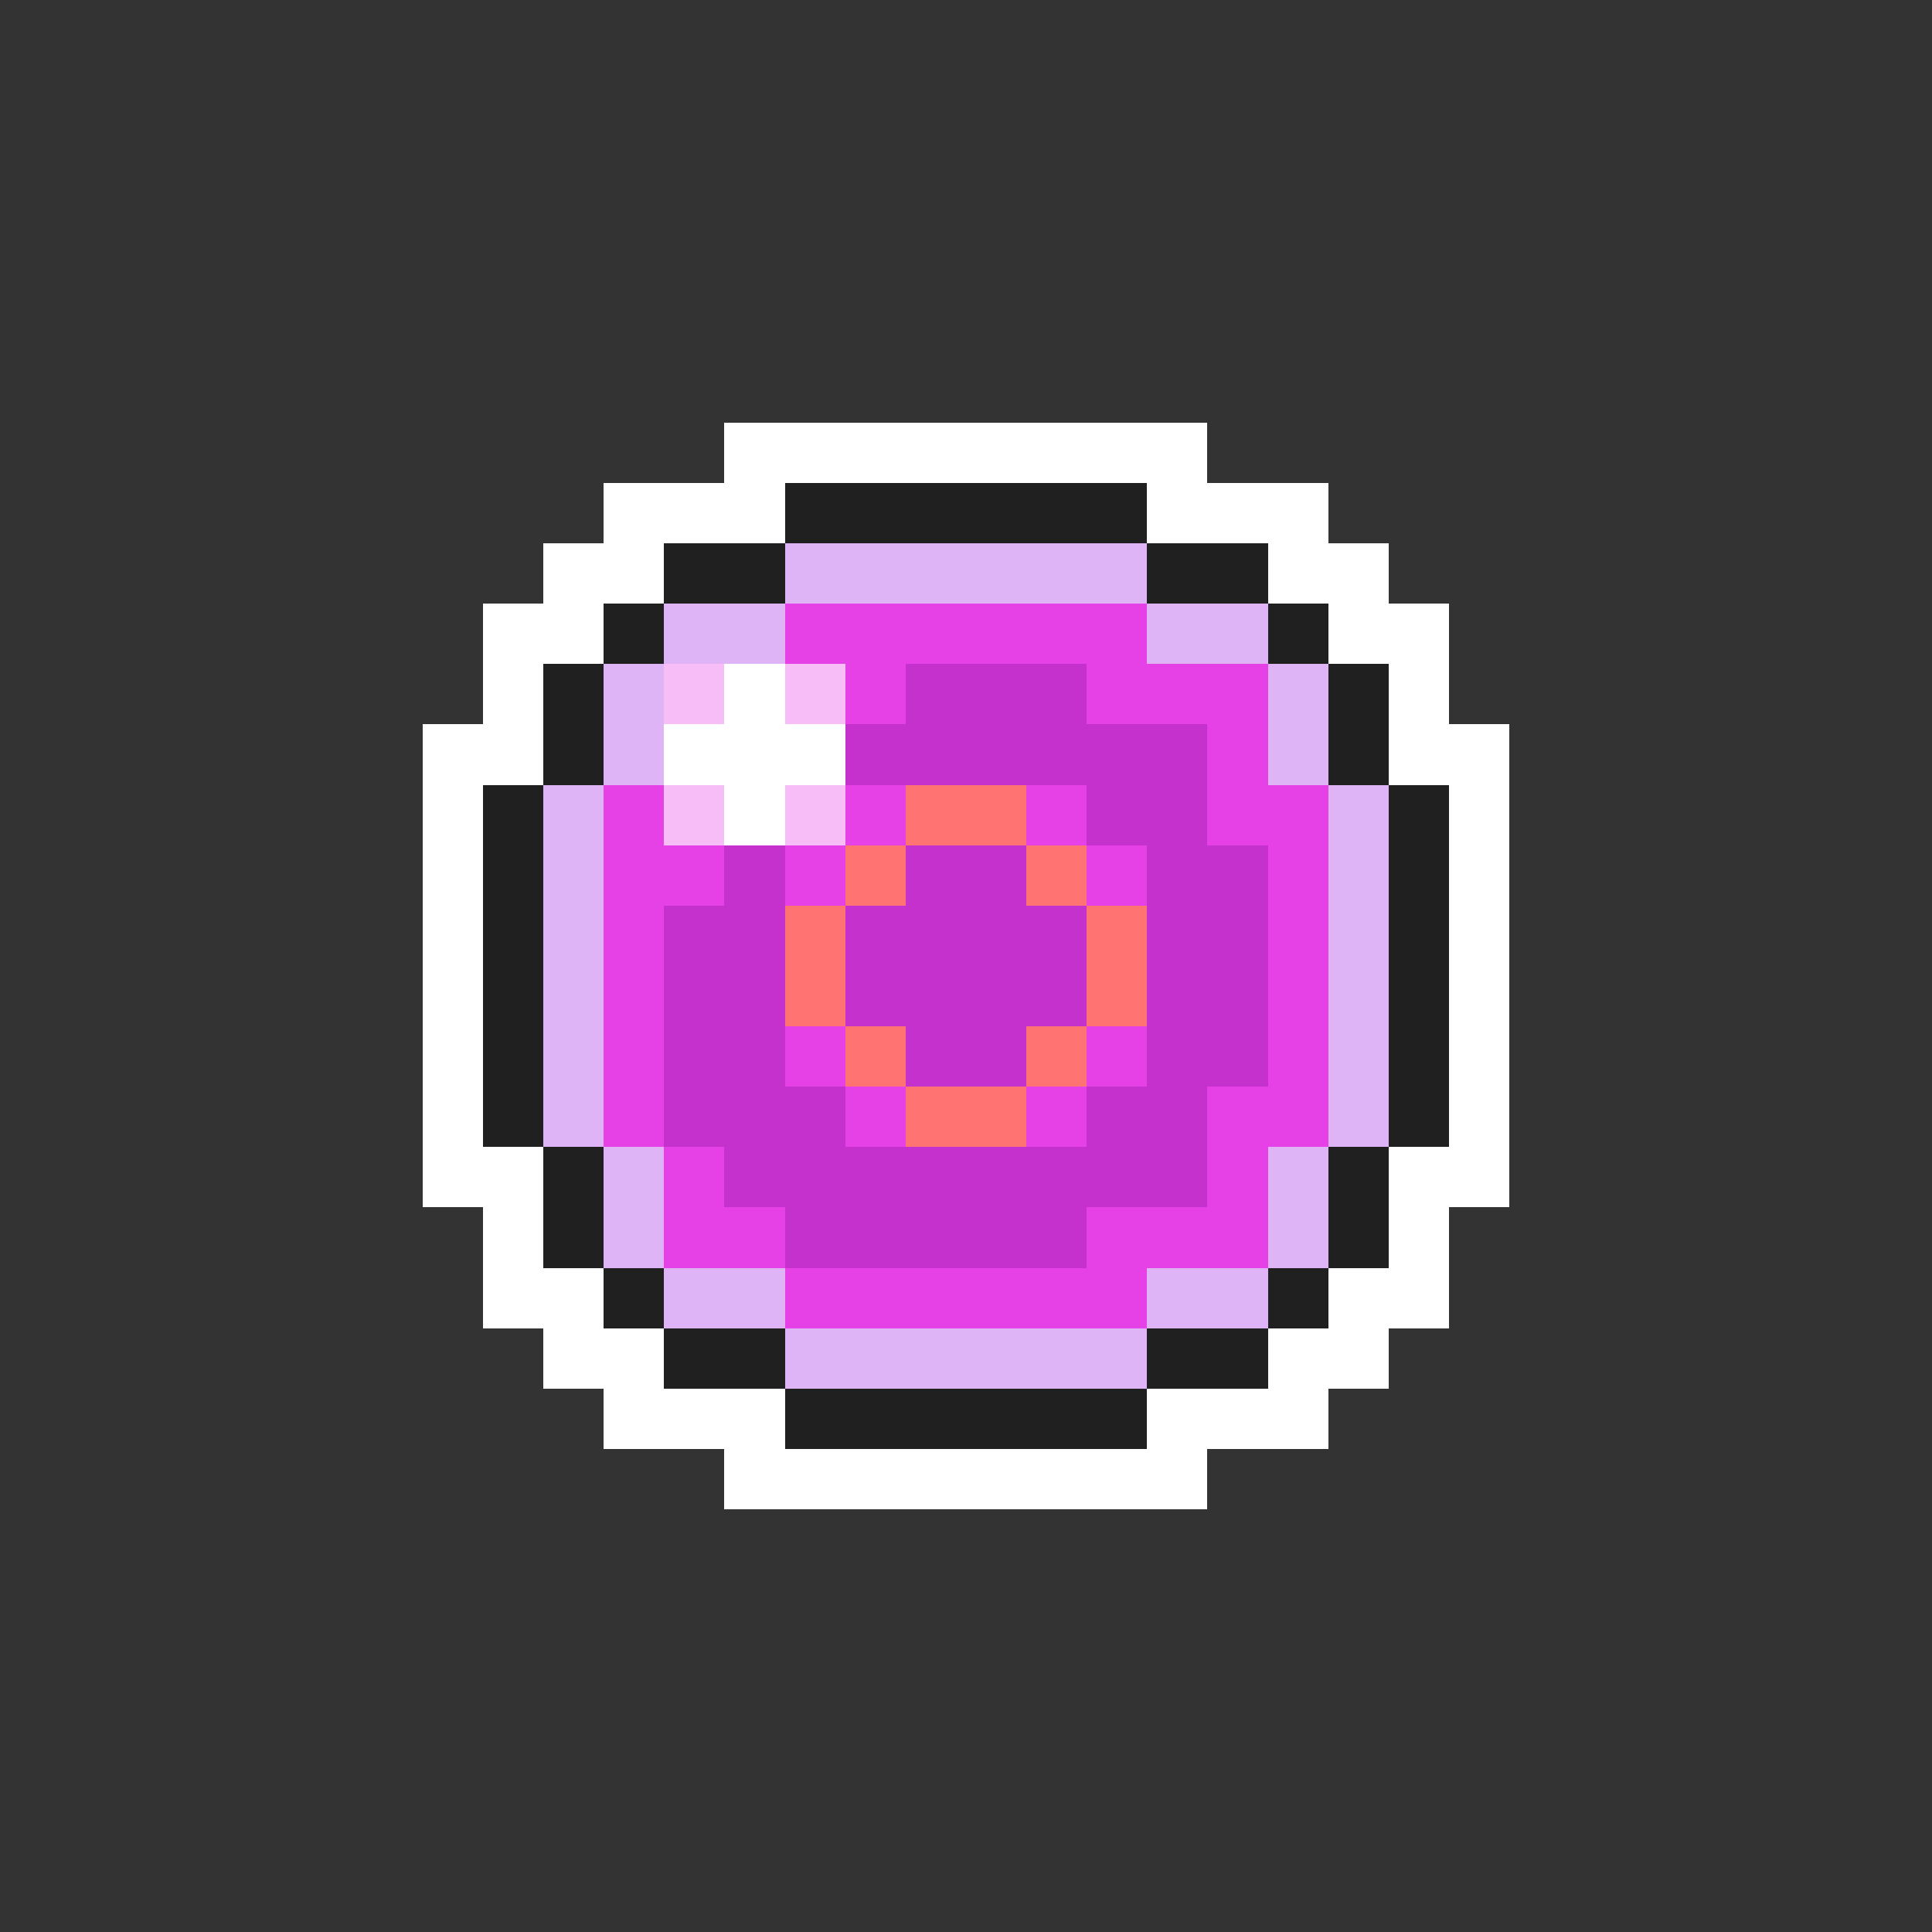 <svg xmlns="http://www.w3.org/2000/svg" viewBox="0 -0.5 32 32" shape-rendering="crispEdges">
<rect x="0" y="-0.5" width="32" height="32" fill="#333333" stroke="none"/>
<path stroke="#ffffff" d="M12 7h8M10 8h3M19 8h3M9 9h2M21 9h2M8 10h2M22 10h2M8 11h1M12 11h1M23 11h1M7 12h2M11 12h3M23 12h2M7 13h1M12 13h1M24 13h1M7 14h1M24 14h1M7 15h1M24 15h1M7 16h1M24 16h1M7 17h1M24 17h1M7 18h1M24 18h1M7 19h2M23 19h2M8 20h1M23 20h1M8 21h2M22 21h2M9 22h2M21 22h2M10 23h3M19 23h3M12 24h8" />
<path stroke="#202020" d="M13 8h6M11 9h2M19 9h2M10 10h1M21 10h1M9 11h1M22 11h1M9 12h1M22 12h1M8 13h1M23 13h1M8 14h1M23 14h1M8 15h1M23 15h1M8 16h1M23 16h1M8 17h1M23 17h1M8 18h1M23 18h1M9 19h1M22 19h1M9 20h1M22 20h1M10 21h1M21 21h1M11 22h2M19 22h2M13 23h6" />
<path stroke="#deb4f6" d="M13 9h6M11 10h2M19 10h2M10 11h1M21 11h1M10 12h1M21 12h1M9 13h1M22 13h1M9 14h1M22 14h1M9 15h1M22 15h1M9 16h1M22 16h1M9 17h1M22 17h1M9 18h1M22 18h1M10 19h1M21 19h1M10 20h1M21 20h1M11 21h2M19 21h2M13 22h6" />
<path stroke="#e641e6" d="M13 10h6M14 11h1M18 11h3M20 12h1M10 13h1M14 13h1M17 13h1M20 13h2M10 14h2M13 14h1M18 14h1M21 14h1M10 15h1M21 15h1M10 16h1M21 16h1M10 17h1M13 17h1M18 17h1M21 17h1M10 18h1M14 18h1M17 18h1M20 18h2M11 19h1M20 19h1M11 20h2M18 20h3M13 21h6" />
<path stroke="#f6bdf6" d="M11 11h1M13 11h1M11 13h1M13 13h1" />
<path stroke="#c531cd" d="M15 11h3M14 12h6M18 13h2M12 14h1M15 14h2M19 14h2M11 15h2M14 15h4M19 15h2M11 16h2M14 16h4M19 16h2M11 17h2M15 17h2M19 17h2M11 18h3M18 18h2M12 19h8M13 20h5" />
<path stroke="#ff7373" d="M15 13h2M14 14h1M17 14h1M13 15h1M18 15h1M13 16h1M18 16h1M14 17h1M17 17h1M15 18h2" />
</svg>
